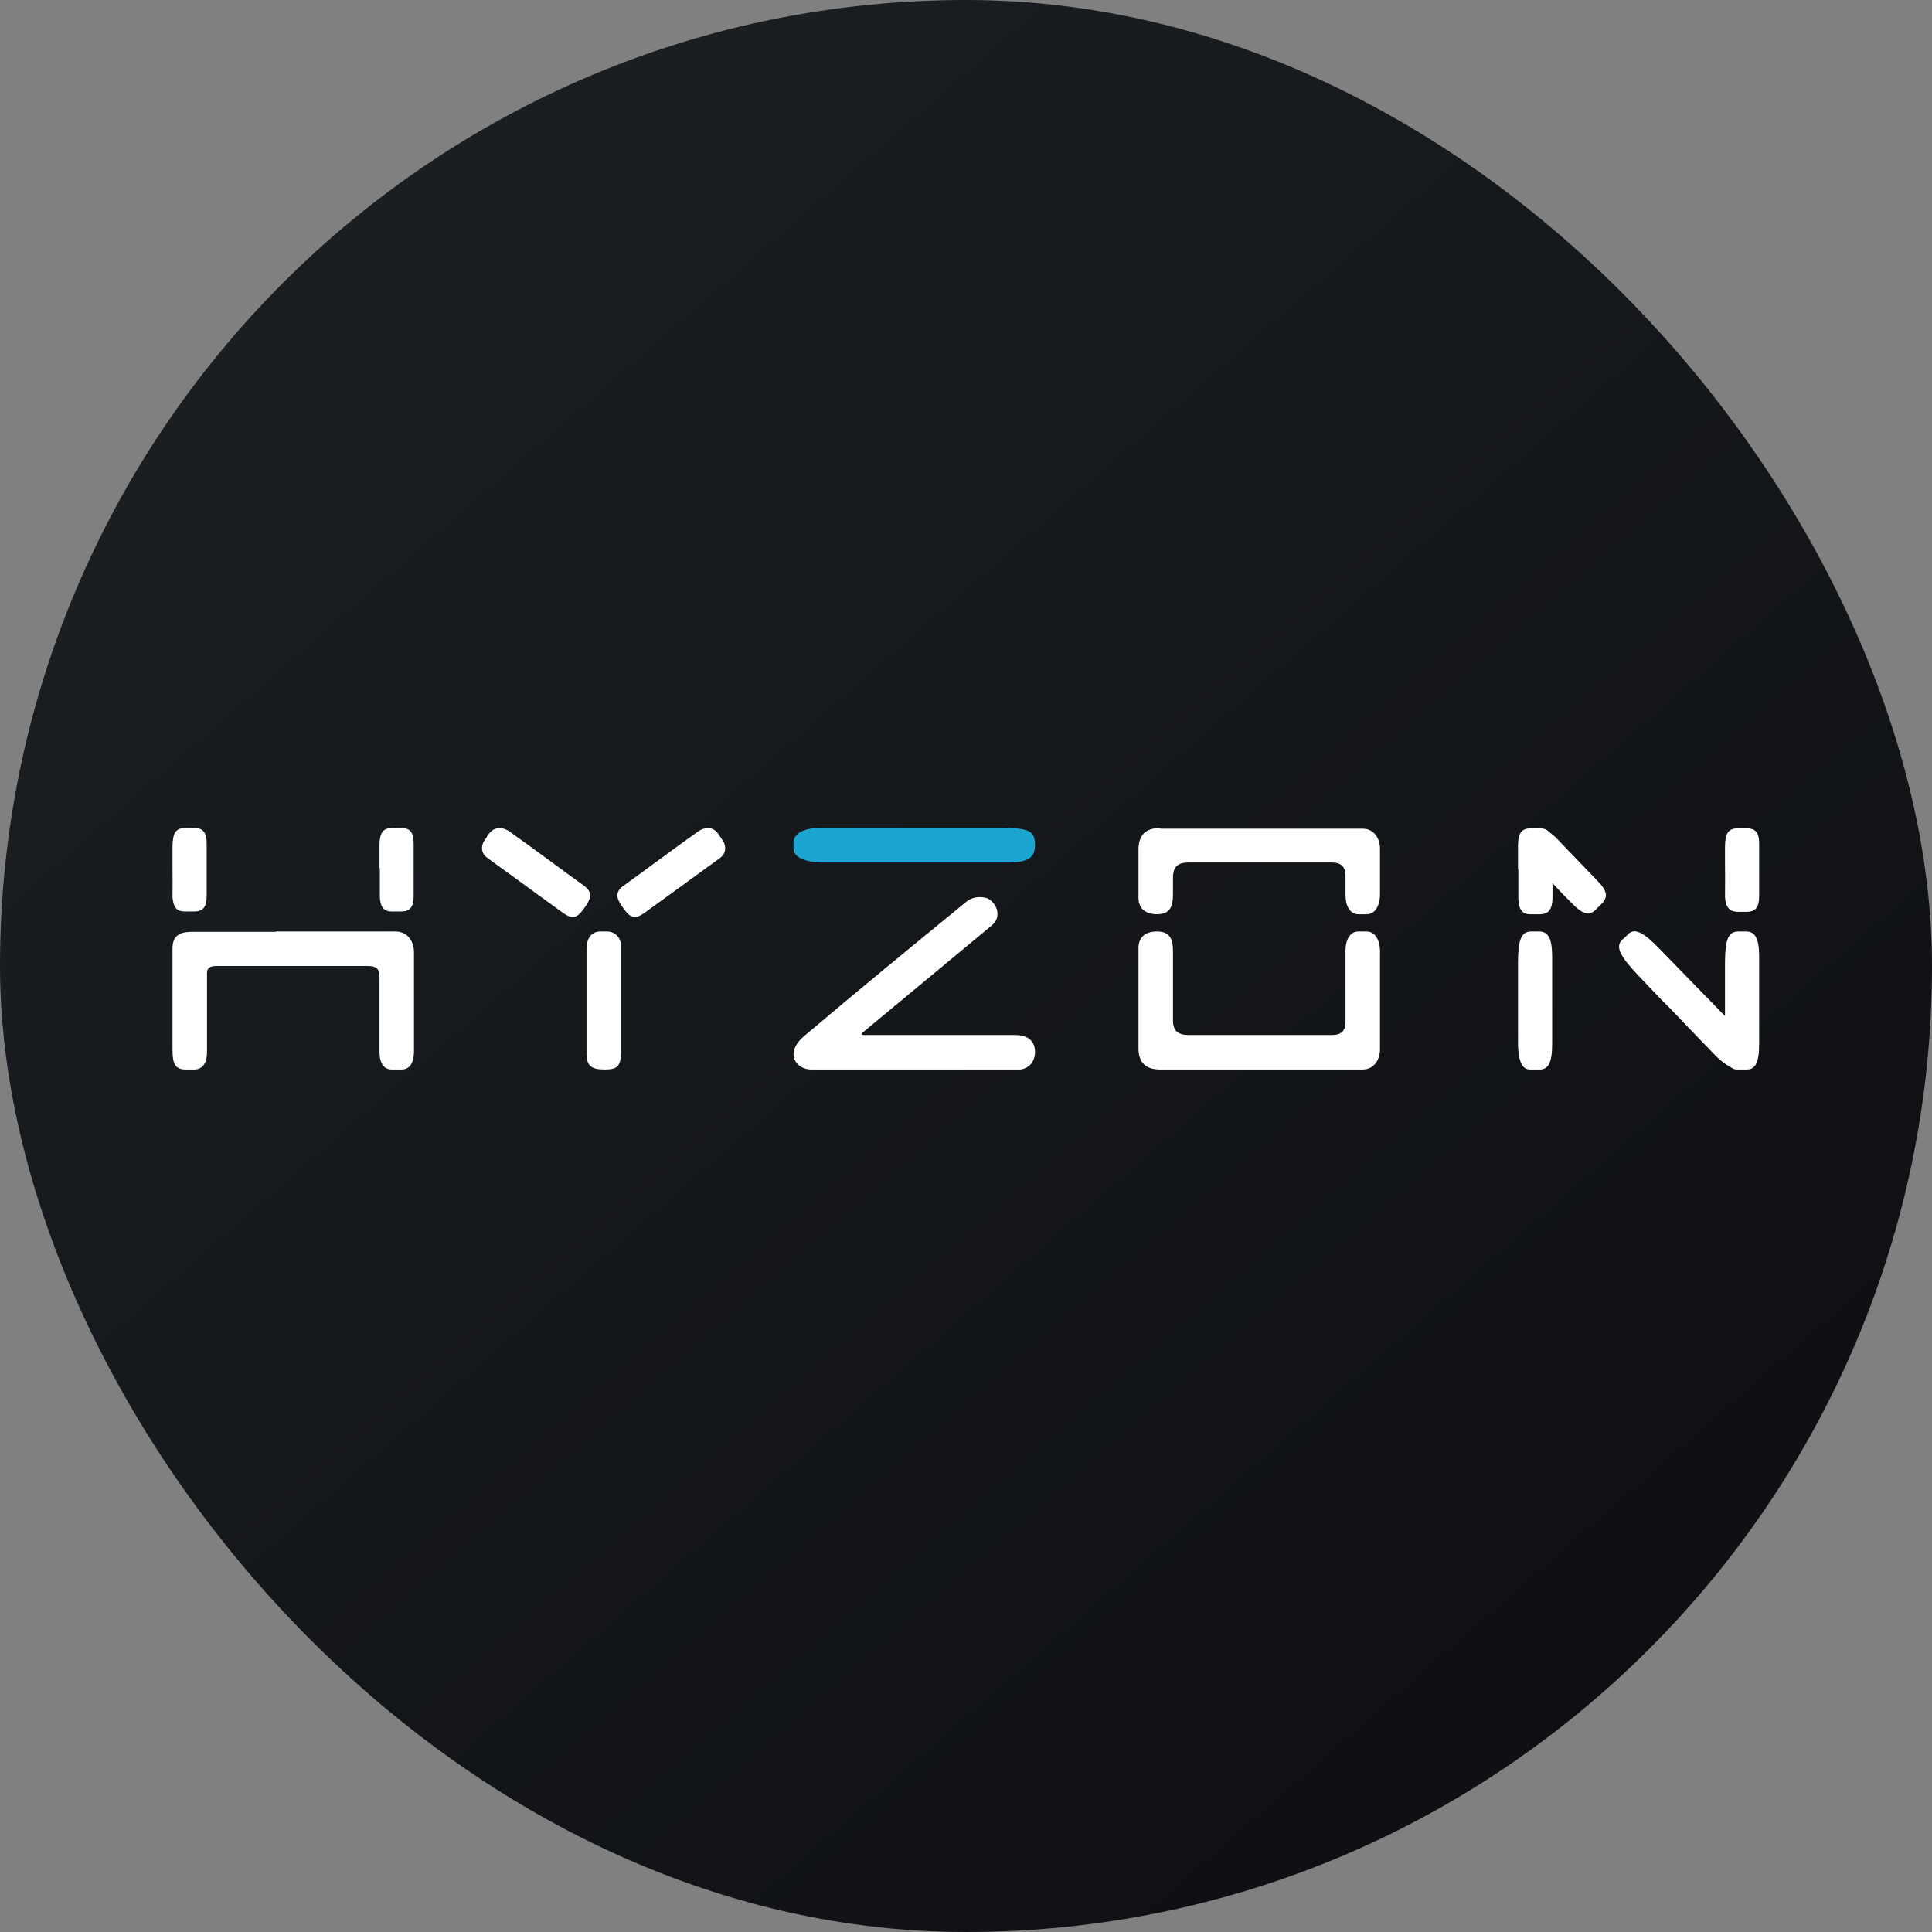 <svg width="56" height="56" viewBox="0 0 56 56" fill="none" xmlns="http://www.w3.org/2000/svg">
<rect x="0" y="0" width="56" height="56" fill="#808080" stroke="none"/>
<g clip-path="url(#clip0_2_16)">
<path d="M0 0H56V56H0V0Z" fill="url(#paint0_linear_2_16)"/>
<path d="M33.63 31C33.21 31 33 30.8 33 30.38V27.48C33 27.16 33.2 27 33.54 27C33.92 27 34 27.23 34 27.58V29.58C34 29.87 34.14 30 34.45 30H38.61C38.87 30 39 29.88 39 29.63V27.55C39 27.25 39.13 27 39.37 27H39.61C39.85 27 40 27.23 40 27.59V30.41C40 30.71 39.83 31 39.5 31H33.63ZM33.63 24C33.21 24 33 24.2 33 24.63V26.03C33 26.33 33.2 26.5 33.54 26.5C33.92 26.5 34 26.27 34 25.92V25.43C34 25.13 34.14 25 34.45 25H38.61C38.87 25 39 25.13 39 25.38V25.95C39 26.25 39.13 26.5 39.37 26.5H39.61C39.85 26.5 40 26.27 40 25.91V24.6C40 24.31 39.83 24.02 39.5 24.02H33.63V24ZM23.51 31C23.07 31 22.73 30.52 23.31 30.03C24.88 28.7 26.37 27.48 27.97 26.17C28.14 26.01 28.37 25.97 28.6 26.03C28.86 26.13 29.08 26.55 28.74 26.83L25.04 29.9C24.96 29.95 24.96 30 25.04 30H29.42C29.7 30 30 30.1 30 30.49C30 30.88 29.69 31.01 29.53 31H23.51ZM18 30.48C18 30.91 17.89 31 17.53 31C17.16 31 17.02 30.91 17 30.59V27.49C17 27.27 17.1 27 17.4 27H17.58C17.82 27 18 27.16 18 27.43V30.48Z" fill="white"/>
<path d="M29.09 24C29.85 24 29.99 24.11 30 24.47C30 24.84 29.85 24.98 29.28 25H23.85C23.46 25 23 24.9 23 24.59V24.42C23 24.18 23.27 24 23.75 24H29.09Z" fill="#1DA5D1"/>
<path d="M18.71 26.44C18.41 26.66 18.28 26.62 18.07 26.33C17.85 26.03 17.83 25.87 18.05 25.69C18.69 25.23 19.6 24.55 20.25 24.09C20.4 23.99 20.65 23.93 20.82 24.17L20.92 24.32C21.06 24.5 21.06 24.73 20.87 24.87L18.71 26.44ZM16.29 26.44C16.59 26.66 16.72 26.62 16.93 26.33C17.15 26.03 17.17 25.87 16.95 25.69C16.31 25.23 15.4 24.55 14.75 24.09C14.6 23.99 14.35 23.93 14.17 24.17L14.07 24.32C13.93 24.5 13.93 24.73 14.13 24.87L16.29 26.44ZM50 24.95C50.004 25.3 50.004 25.65 50 26C50.02 26.3 50.13 26.42 50.35 26.43H50.63C50.88 26.43 50.99 26.3 50.99 25.98V24.45C50.99 24.13 50.88 24.01 50.63 24.01H50.38C50.1 24.01 50.01 24.14 50 24.52V24.95ZM44 28.57V30.3C44.02 30.79 44.13 31 44.35 31H44.63C44.88 31 44.99 30.8 44.99 30.26V27.74C44.99 27.21 44.88 27.01 44.63 27H44.38C44.1 27 44.01 27.22 44 27.85V28.57ZM44 25.2C44.001 24.98 44.001 24.76 44 24.54C44 24.14 44.1 24.01 44.38 24.01H44.63C44.75 24.01 44.83 24.04 44.9 24.11L45.08 24.26L46.33 25.56C46.59 25.83 46.61 26.01 46.43 26.19L46.23 26.39C46.07 26.53 45.89 26.5 45.64 26.26C45.421 26.046 45.207 25.826 45 25.6V26.04C44.99 26.37 44.88 26.5 44.63 26.5H44.35C44.13 26.5 44.02 26.37 44.01 26.06V25.46V25.2H44ZM50 28.57V29.45L48.1 27.5C47.63 27.01 47.38 26.9 47.2 27.07L47.08 27.19C47.06 27.207 47.04 27.223 47.02 27.24C46.82 27.44 46.94 27.7 47.5 28.29L48.13 28.95L48.45 29.27L48.82 29.66L49.67 30.54C49.825 30.71 50.007 30.852 50.21 30.96C50.25 30.99 50.3 31 50.35 31H50.63C50.88 31 50.99 30.8 50.99 30.26V27.74C50.99 27.21 50.88 27.01 50.63 27H50.38C50.1 27 50.01 27.22 50 27.85V28.57ZM11 25.16V24.95V24.52C11 24.13 11.1 24 11.38 24H11.63C11.88 24 11.99 24.12 11.99 24.45V25.97C11.99 26.3 11.88 26.42 11.63 26.42H11.35C11.13 26.42 11.02 26.29 11.01 26V25.42V25.16H11ZM8 27H11.46C11.78 27 11.98 27.23 12 27.58V30.46C12 30.7 11.94 31 11.64 31H11.34C11.09 30.99 11 30.76 11 30.5V28.34C11 28.12 10.95 28 10.67 28H6.28C6.15 28 6 28.02 6 28.2V30.5C6 30.77 5.9 31 5.63 31H5.38C5.05 31 5 30.79 5 30.41V27.5C5 27.14 5.18 27.02 5.52 27.01H8V27ZM5 24.95V25.16C5.004 25.44 5.004 25.72 5 26C5.02 26.3 5.13 26.42 5.35 26.42H5.63C5.88 26.42 5.99 26.3 5.99 25.97V24.45C5.99 24.12 5.88 24 5.63 24H5.38C5.1 24 5.01 24.13 5 24.52V24.95Z" fill="white"/>
</g>
<defs>
<linearGradient id="paint0_linear_2_16" x1="10.42" y1="9.71" x2="68.15" y2="76.02" gradientUnits="userSpaceOnUse">
<stop stop-color="#1A1E21"/>
<stop offset="1" stop-color="#06060A"/>
</linearGradient>
<clipPath id="clip0_2_16">
<rect width="56" height="56" rx="28" fill="white"/>
</clipPath>
</defs>
</svg>
